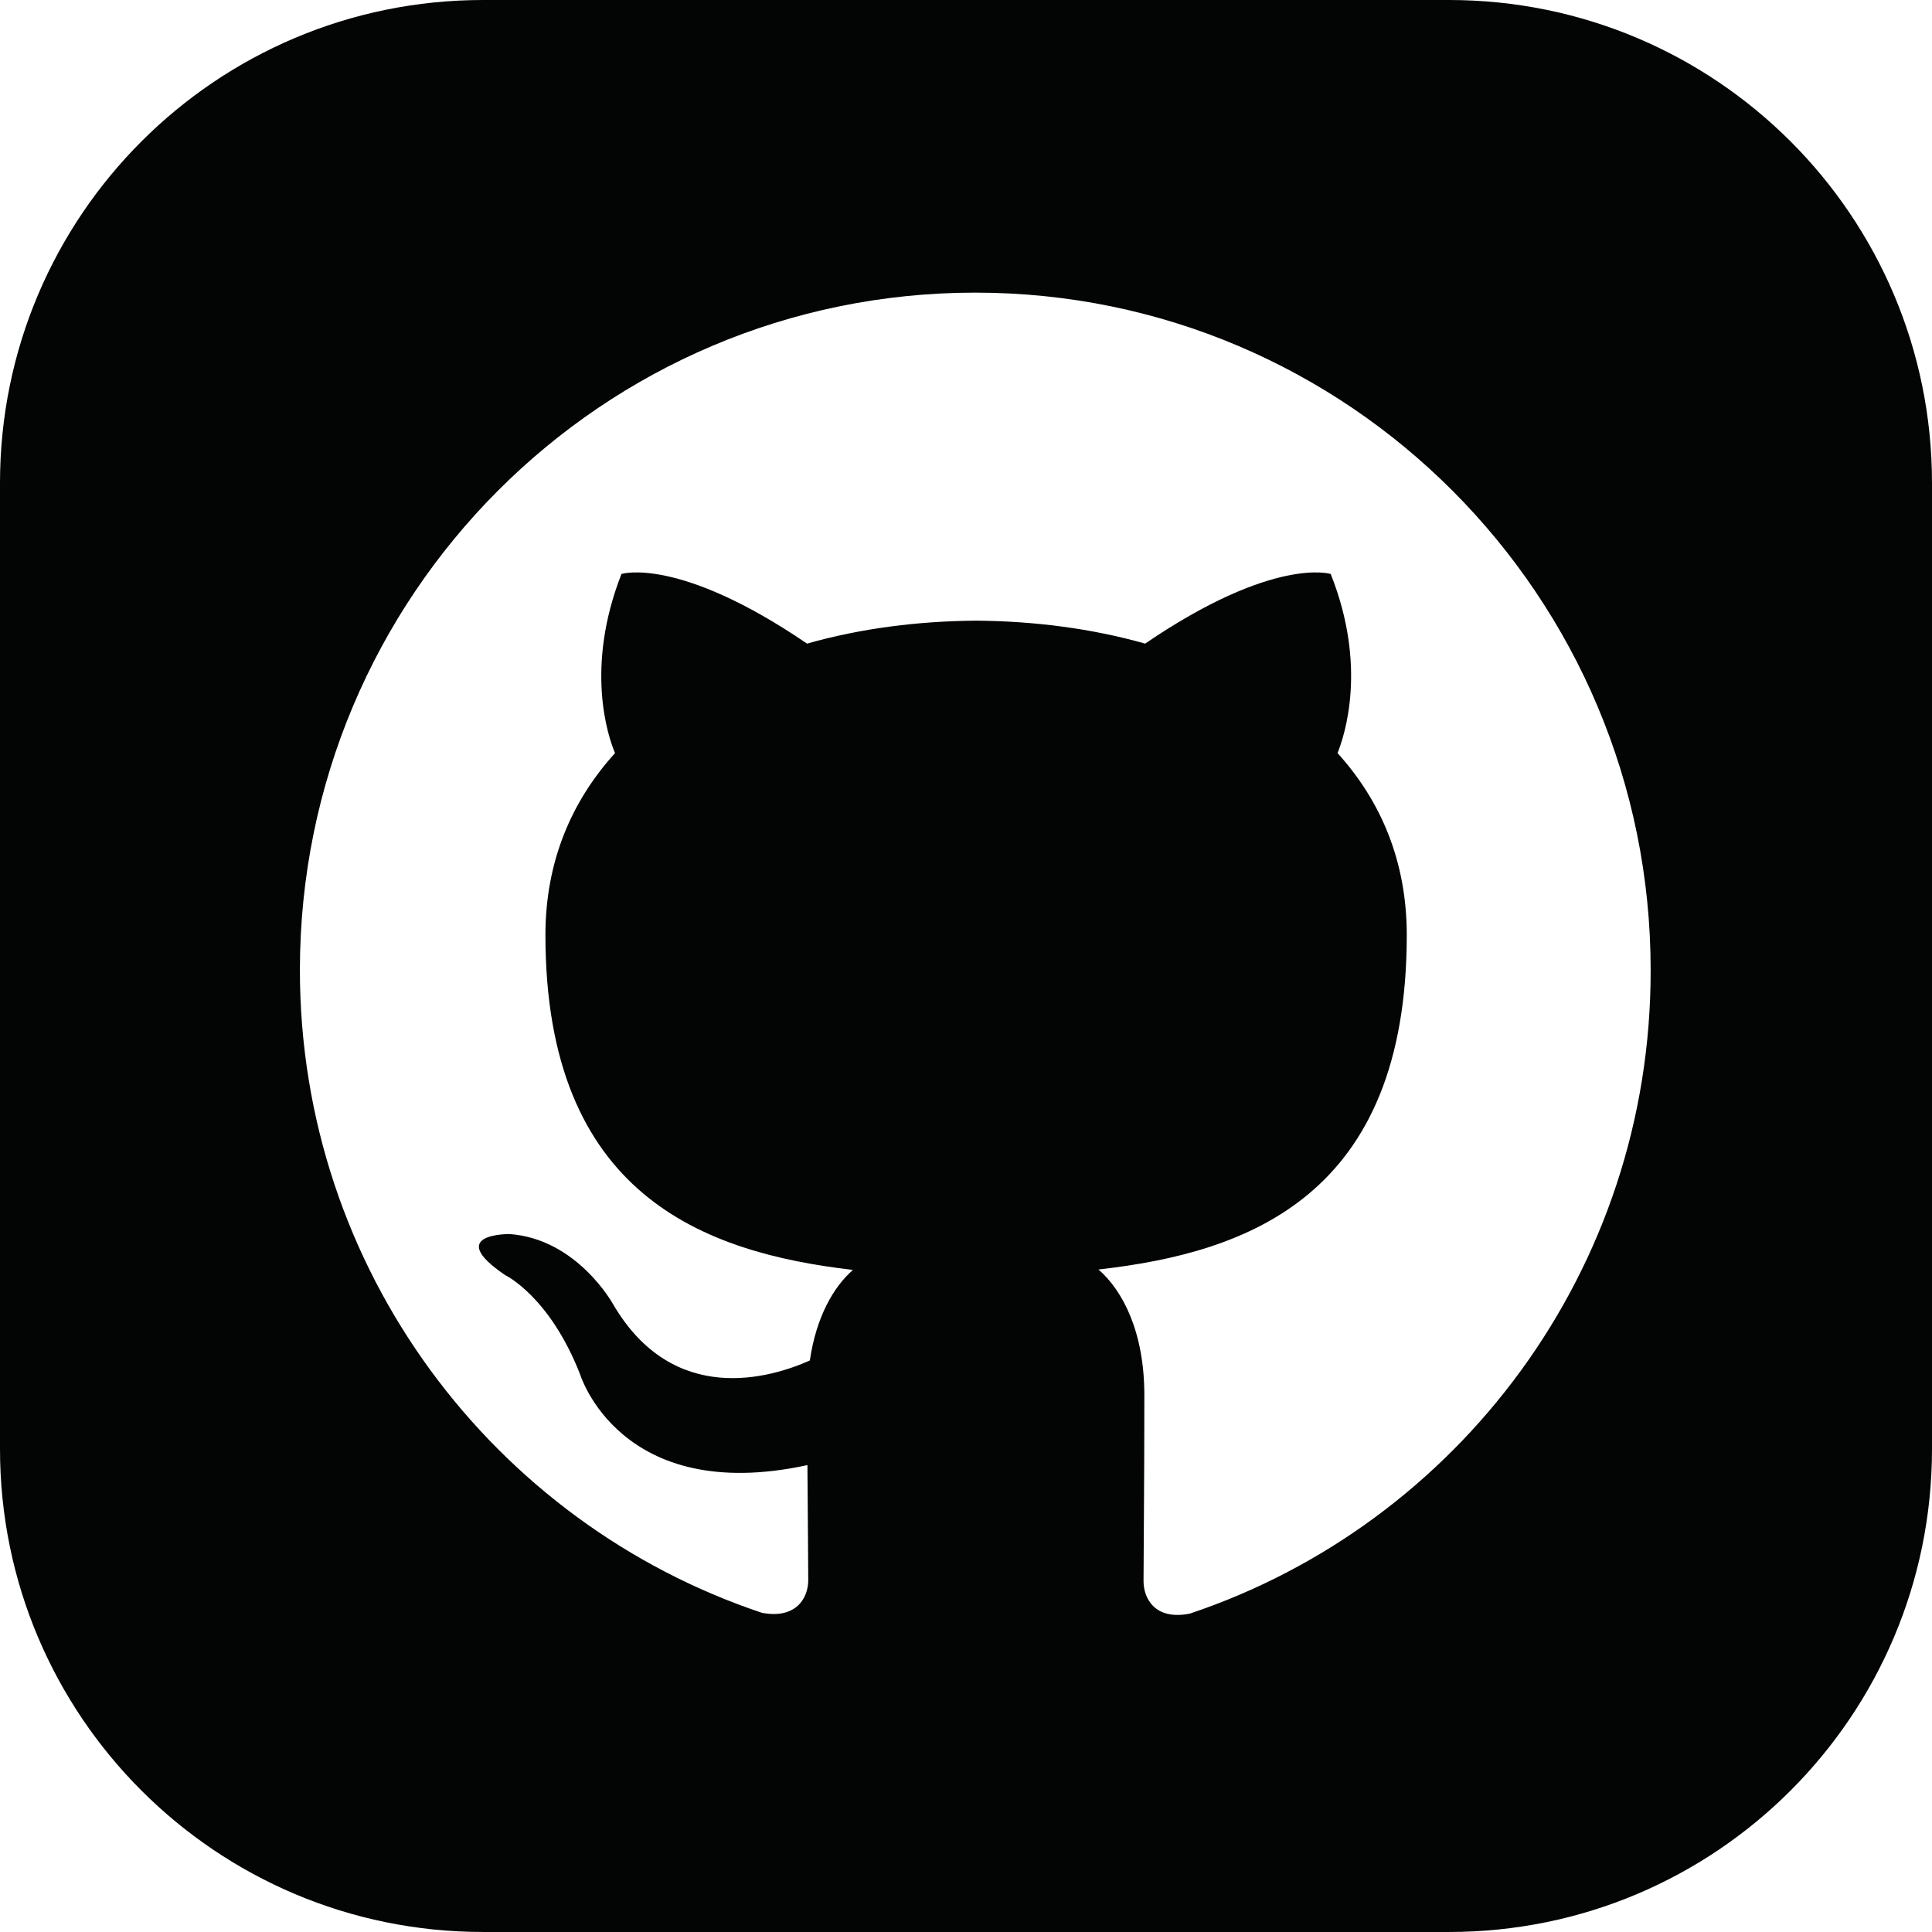 <?xml version="1.0" encoding="UTF-8" standalone="no"?><!DOCTYPE svg PUBLIC "-//W3C//DTD SVG 1.1//EN" "http://www.w3.org/Graphics/SVG/1.1/DTD/svg11.dtd"><svg width="100%" height="100%" viewBox="0 0 640 640" version="1.1" xmlns="http://www.w3.org/2000/svg" xmlns:xlink="http://www.w3.org/1999/xlink" xml:space="preserve" xmlns:serif="http://www.serif.com/" style="fill-rule:evenodd;clip-rule:evenodd;stroke-linejoin:round;stroke-miterlimit:2;"><g><rect x="-79.992" y="-79.992" width="799.992" height="799.996" style="fill:#fff;fill-rule:nonzero;"/><path d="M394.14,534.534c-11.33,2.27 -15.33,-4.8 -15.33,-10.8c0,-7.33 0.27,-31.6 0.27,-61.6c-0,-20.93 -7.2,-34.67 -15.2,-41.6c49.86,-5.6 102.13,-24.53 102.13,-110.8c0,-24.53 -8.67,-44.53 -22.93,-60.26c2.27,-5.74 10,-28.54 -2.27,-59.34c0,-0 -18.81,-6 -61.47,23.07c-17.88,-5.07 -37.07,-7.47 -55.99,-7.6c-19.08,0.13 -38.15,2.53 -56.01,7.6c-42.67,-29.07 -61.47,-23.07 -61.47,-23.07c-12.13,30.93 -4.53,53.74 -2.13,59.34c-14.27,15.73 -23.06,35.73 -23.06,60.26c0,86.01 52.26,105.2 101.87,110.94c-6.4,5.6 -12.14,15.47 -14.28,30c-12.79,5.72 -45.2,15.59 -65.2,-18.68c-0,-0 -11.87,-21.59 -34.27,-23.2c0,-0 -21.861,-0.26 -1.461,13.6c-0,-0 14.671,6.93 24.801,32.81c0,-0 13.2,43.6 75.33,30.13c0.13,18.68 0.27,32.81 0.27,38.13c-0,6 -4.13,12.94 -15.34,10.8c-88.93,-29.72 -153.055,-113.86 -153.055,-212.92c-0,-124.01 100.125,-224.406 223.735,-224.406c123.6,-0 223.72,100.526 223.72,224.406c0.14,99.33 -63.87,183.46 -152.66,213.19Zm245.86,-374.54c-0,-88.394 -71.59,-159.994 -159.99,-159.994l-320,0c-88.396,0 -160.01,71.6 -160.01,159.994l-0,320c-0,88.4 71.614,160 160.01,160l320,-0c88.4,-0 159.99,-71.6 159.99,-160l-0,-320Z" style="fill:#030404;fill-rule:nonzero;"/></g></svg>